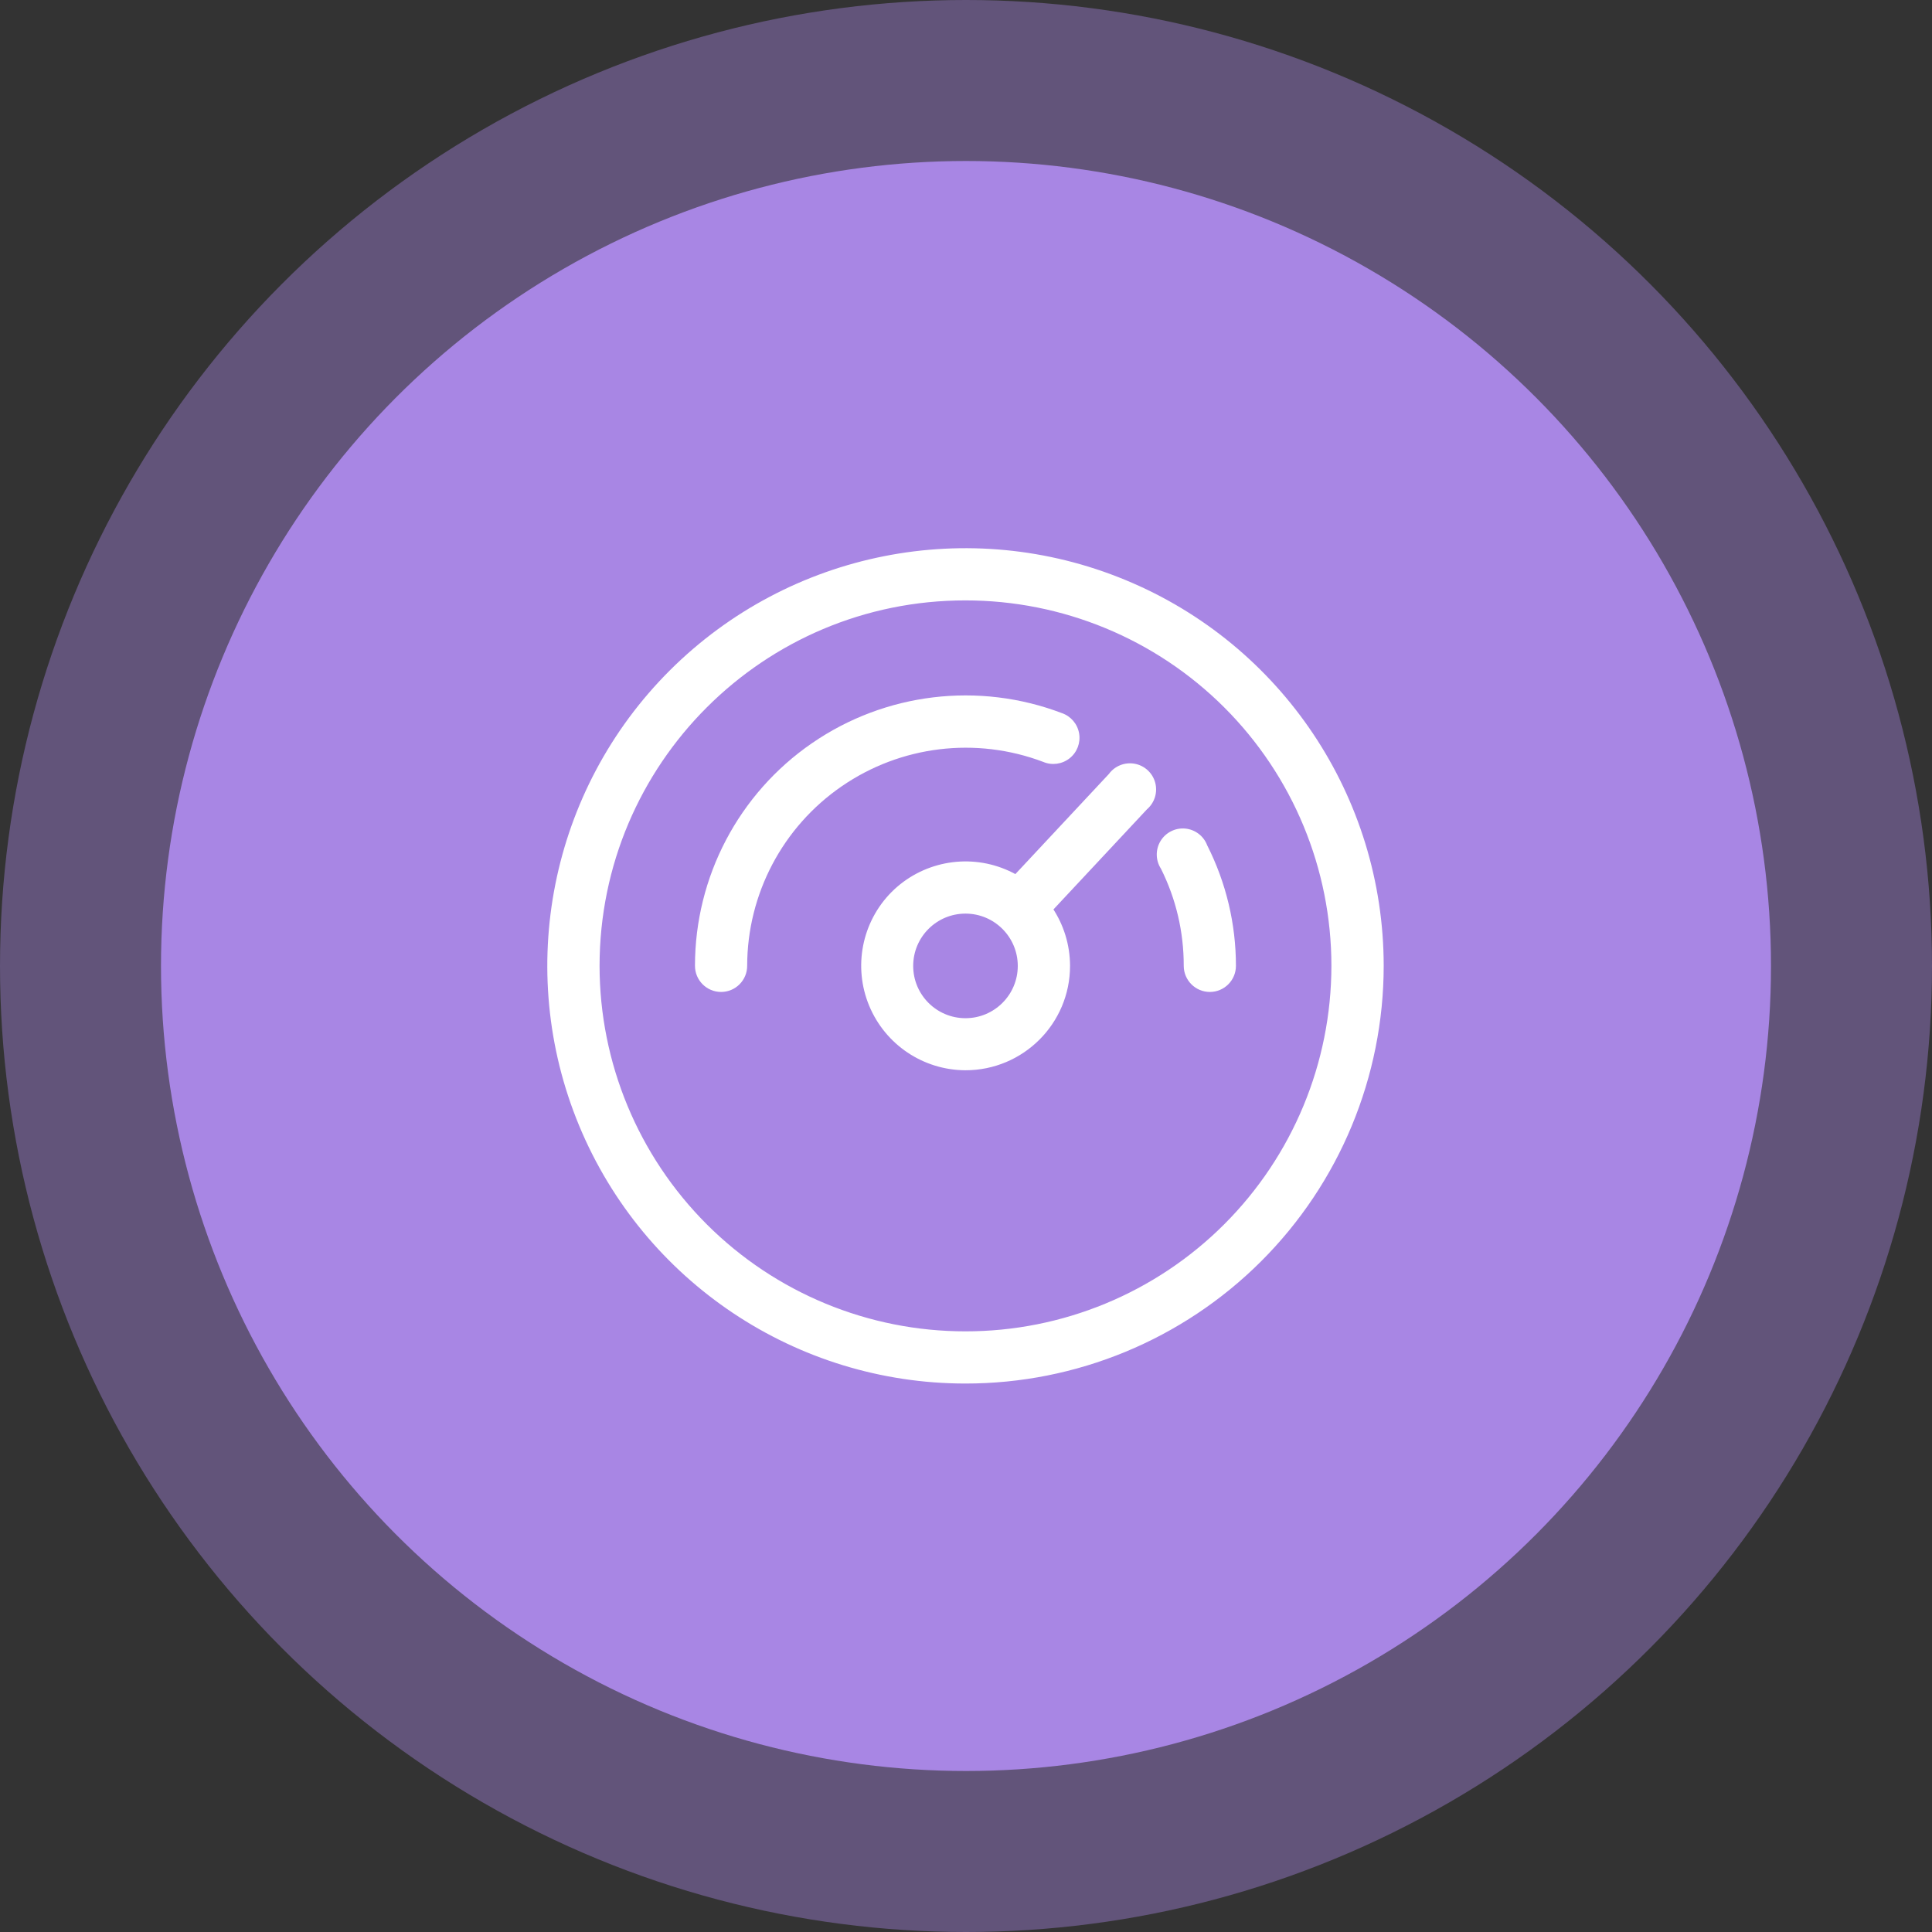 <!-- Generator: Adobe Illustrator 22.0.0, SVG Export Plug-In  -->
<svg version="1.1"
	 xmlns="http://www.w3.org/2000/svg" xmlns:xlink="http://www.w3.org/1999/xlink" xmlns:a="http://ns.adobe.com/AdobeSVGViewerExtensions/3.0/"
	 x="0px" y="0px" width="60px" height="60px" viewBox="0 0 60 60" style="overflow:scroll;enable-background:new 0 0 60 60;"
	 xml:space="preserve">
<rect x="0" y="0" width="60" height="60" fill="#333333" stroke="none"/>
<defs>
</defs>
<g>
	<circle style="opacity:0.4;fill:#A886E4;" cx="30" cy="30" r="30"/>
	<circle style="fill:#A886E4;" cx="30" cy="30" r="25"/>
	<g>
		<g>
			<defs>
				<rect id="SVGID_1_" x="17" y="17.001" width="26" height="25.997"/>
			</defs>
			<clipPath id="SVGID_2_">
				<use xlink:href="#SVGID_1_"  style="overflow:visible;"/>
			</clipPath>
			<path style="clip-path:url(#SVGID_2_);fill:#FFFFFF;" d="M29.984,42.967c-5.251,0.001-9.985-3.159-11.998-8.008
				c-2.01-4.848-0.899-10.429,2.814-14.137c3.718-3.709,9.302-4.817,14.155-2.808c4.85,2.005,8.015,6.735,8.017,11.983
				c-0.002,3.442-1.372,6.743-3.808,9.175C36.728,41.604,33.426,42.969,29.984,42.967L29.984,42.967z M29.984,18.646
				c-6.272-0.004-11.359,5.077-11.364,11.349c0.002,3.012,1.2,5.9,3.331,8.029c2.131,2.129,5.021,3.324,8.033,3.322
				c3.012,0.002,5.902-1.193,8.033-3.322c2.131-2.129,3.329-5.017,3.331-8.029c0-3.011-1.197-5.898-3.328-8.026
				C35.887,19.84,32.997,18.645,29.984,18.646L29.984,18.646z M29.984,18.646"/>
		</g>
		<path style="fill:#FFFFFF;" d="M37.574,30.806c-0.448,0-0.812-0.363-0.812-0.812c0.002-1.046-0.238-2.078-0.708-3.016
			c-0.168-0.26-0.173-0.594-0.013-0.859c0.161-0.265,0.458-0.415,0.767-0.387c0.309,0.029,0.574,0.231,0.683,0.521
			c0.587,1.16,0.892,2.442,0.892,3.741C38.384,30.442,38.022,30.805,37.574,30.806L37.574,30.806z M22.393,30.806
			c-0.448-0.001-0.81-0.364-0.81-0.812c0-2.76,1.357-5.348,3.633-6.913c2.276-1.568,5.178-1.917,7.761-0.935
			c0.281,0.097,0.486,0.338,0.536,0.631c0.05,0.292-0.063,0.589-0.296,0.773c-0.233,0.184-0.547,0.227-0.82,0.111
			c-2.084-0.789-4.422-0.506-6.257,0.758c-1.835,1.263-2.933,3.347-2.936,5.575C23.205,30.443,22.841,30.806,22.393,30.806
			L22.393,30.806z M29.984,33.238c-1.31-0.004-2.489-0.794-2.991-2.004c-0.502-1.21-0.227-2.603,0.696-3.532
			c0.929-0.927,2.325-1.205,3.537-0.703c1.213,0.502,2.004,1.685,2.005,2.998C33.231,31.787,31.776,33.238,29.984,33.238
			L29.984,33.238z M29.984,28.373c-0.897,0-1.624,0.727-1.624,1.624c0,0.897,0.727,1.624,1.624,1.624
			c0.897,0,1.624-0.727,1.624-1.624C31.607,29.1,30.88,28.373,29.984,28.373L29.984,28.373z M29.984,28.373"/>
		<path style="fill:#FFFFFF;" d="M31.651,29.014c-0.321-0.002-0.611-0.194-0.738-0.489s-0.07-0.637,0.147-0.873l3.377-3.615
			c0.185-0.252,0.497-0.375,0.804-0.318c0.307,0.057,0.554,0.286,0.635,0.587c0.081,0.301-0.018,0.623-0.254,0.826l-3.377,3.615
			C32.092,28.915,31.877,29.012,31.651,29.014L31.651,29.014z M31.651,29.014"/>
	</g>
</g>
</svg>

